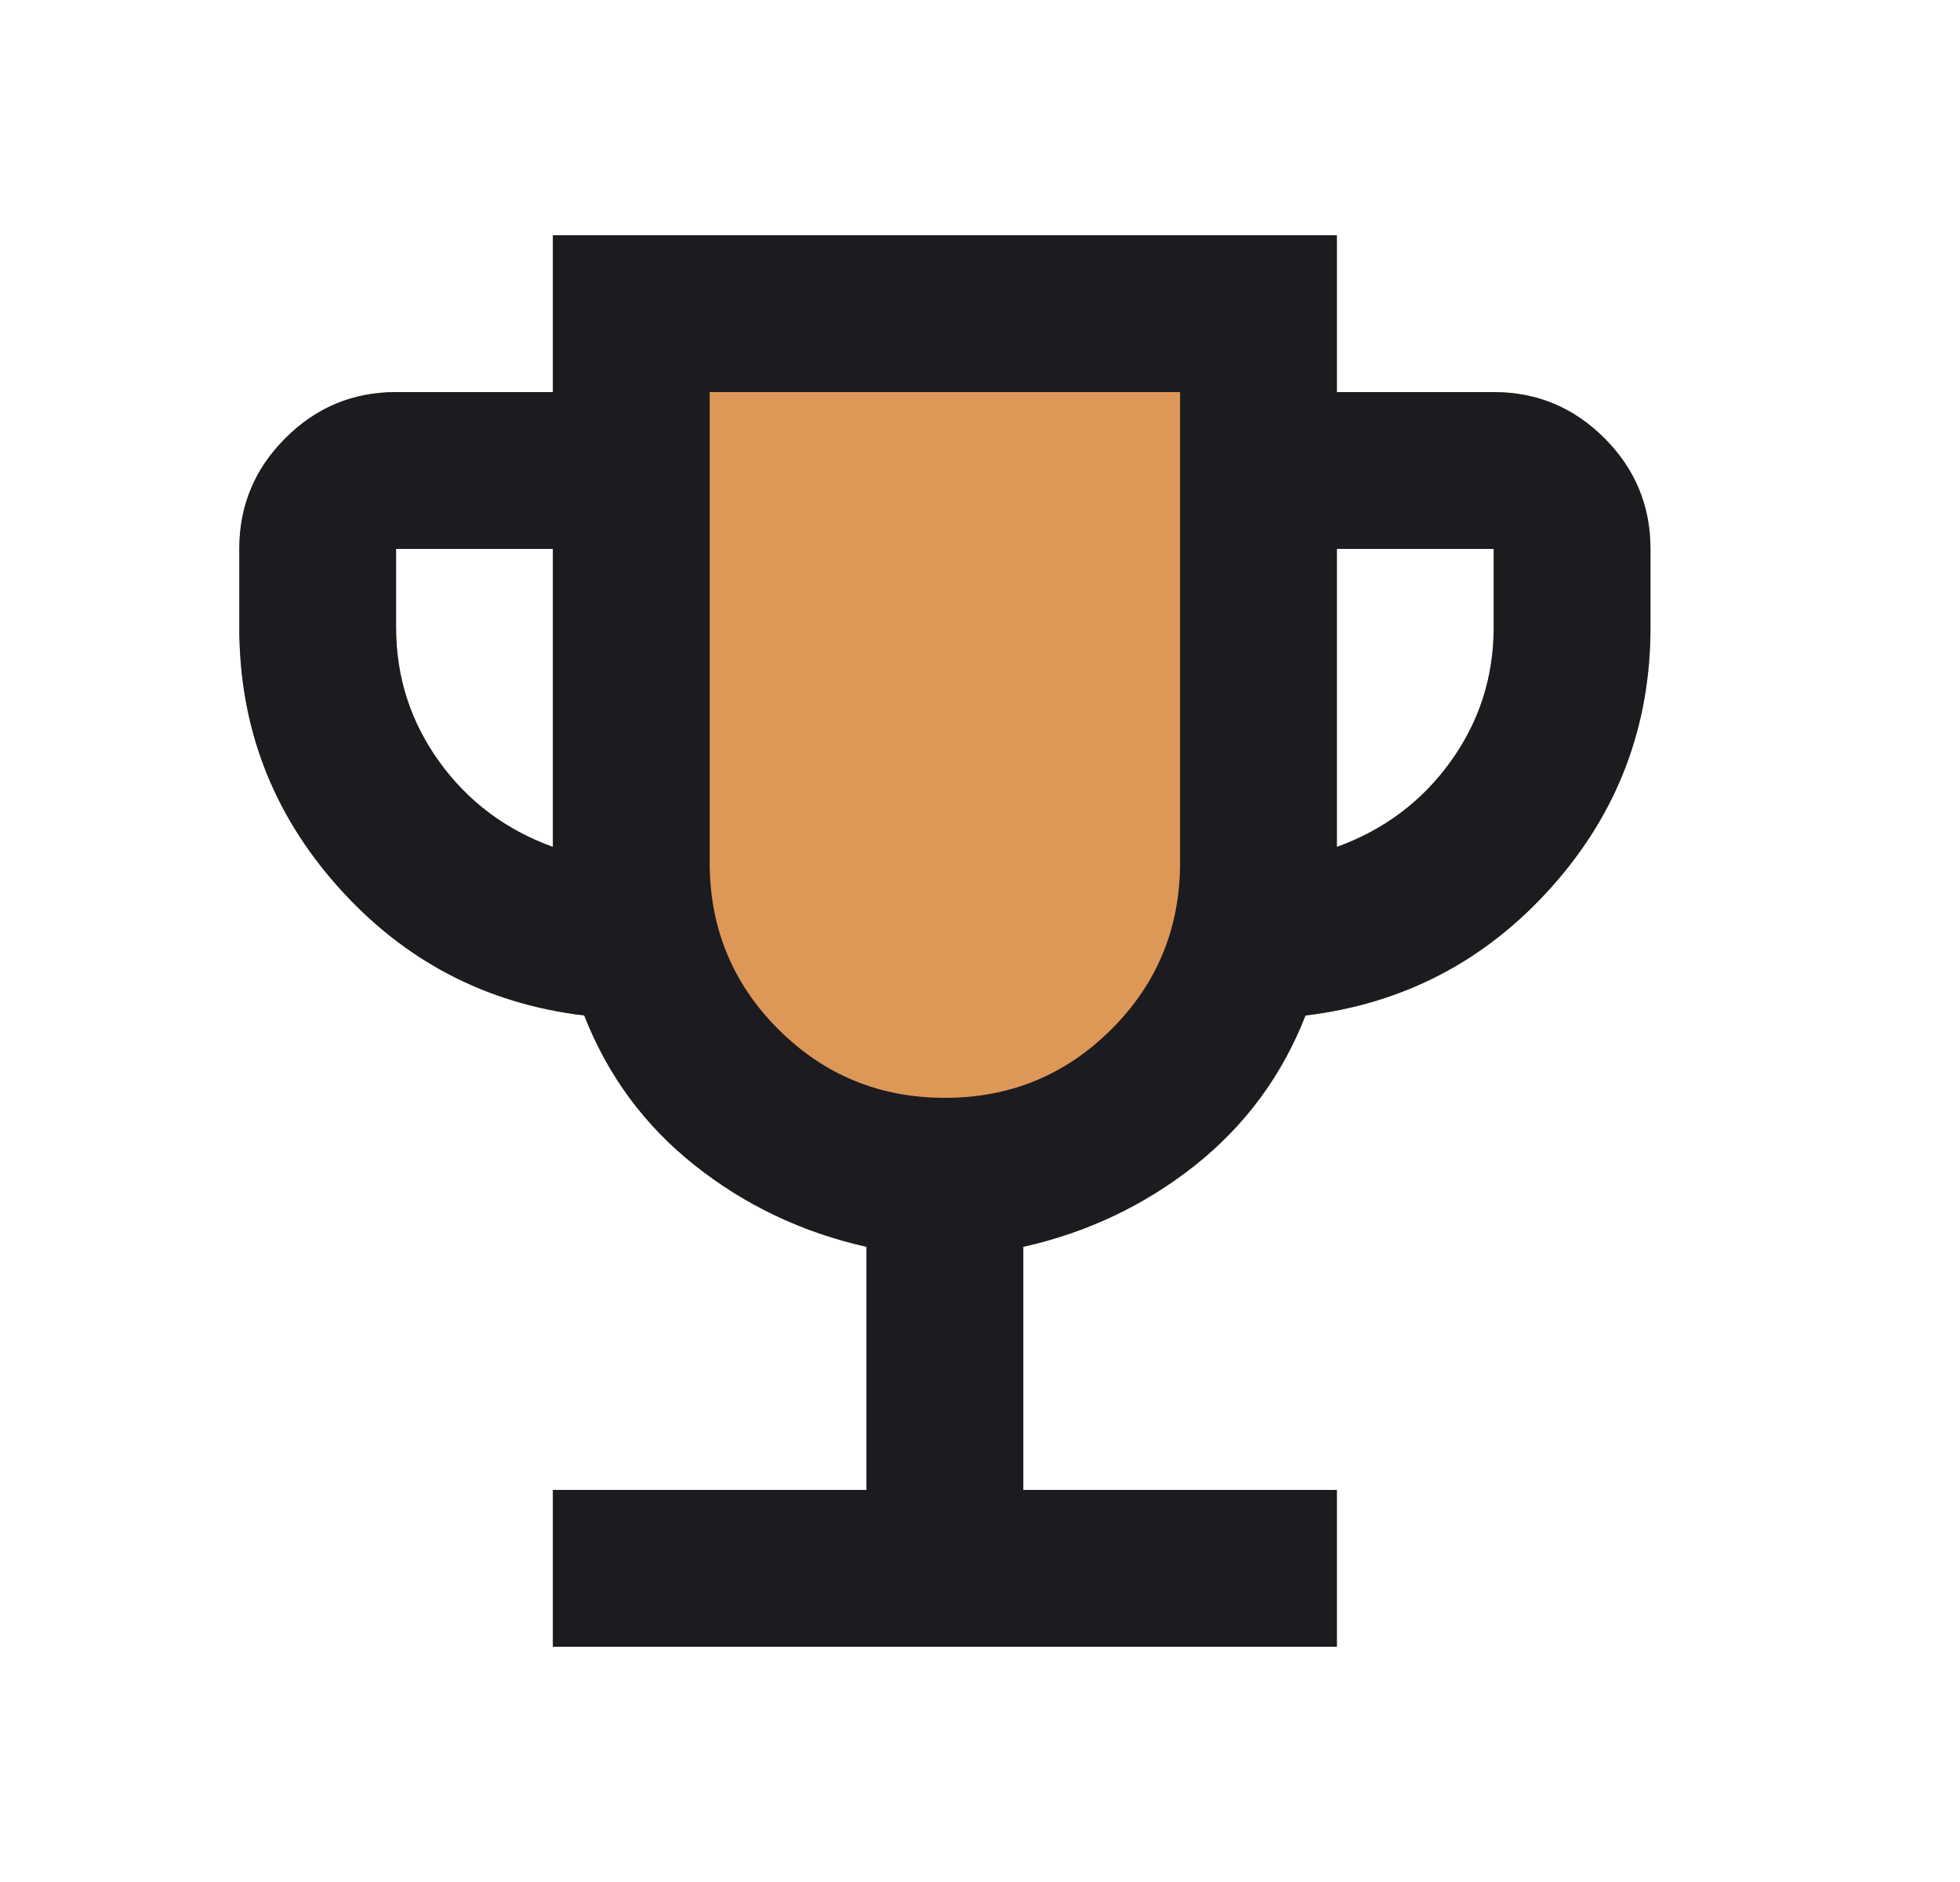 <svg width="25" height="24" viewBox="0 0 25 24" fill="none" xmlns="http://www.w3.org/2000/svg">
<mask id="mask0_19_59" style="mask-type:alpha" maskUnits="userSpaceOnUse" x="0" y="0" width="25" height="24">
<rect x="0.052" width="24" height="24" fill="#D9D9D9"/>
</mask>
<g mask="url(#mask0_19_59)">
<path d="M7.052 21V19H11.052V15.9C10.236 15.717 9.506 15.371 8.865 14.863C8.223 14.354 7.752 13.717 7.452 12.95C6.202 12.8 5.156 12.254 4.315 11.312C3.473 10.371 3.052 9.267 3.052 8V7C3.052 6.45 3.248 5.979 3.64 5.588C4.031 5.196 4.502 5 5.052 5H7.052V3H17.052V5H19.052C19.602 5 20.073 5.196 20.465 5.588C20.856 5.979 21.052 6.45 21.052 7V8C21.052 9.267 20.631 10.371 19.79 11.312C18.948 12.254 17.902 12.8 16.652 12.95C16.352 13.717 15.881 14.354 15.24 14.863C14.598 15.371 13.869 15.717 13.052 15.9V19H17.052V21H7.052ZM7.052 10.8V7H5.052V8C5.052 8.633 5.236 9.204 5.602 9.713C5.969 10.221 6.452 10.583 7.052 10.8ZM17.052 10.8C17.652 10.583 18.136 10.221 18.502 9.713C18.869 9.204 19.052 8.633 19.052 8V7H17.052V10.8Z" fill="#DD9857"/>
</g>
<mask id="mask1_19_59" style="mask-type:alpha" maskUnits="userSpaceOnUse" x="0" y="0" width="25" height="24">
<rect x="0.052" width="24" height="24" fill="#D9D9D9"/>
</mask>
<g mask="url(#mask1_19_59)">
<path d="M7.052 21V19H11.052V15.9C10.236 15.717 9.506 15.371 8.865 14.863C8.223 14.354 7.752 13.717 7.452 12.95C6.202 12.8 5.156 12.254 4.315 11.312C3.473 10.371 3.052 9.267 3.052 8V7C3.052 6.45 3.248 5.979 3.64 5.588C4.031 5.196 4.502 5 5.052 5H7.052V3H17.052V5H19.052C19.602 5 20.073 5.196 20.465 5.588C20.856 5.979 21.052 6.45 21.052 7V8C21.052 9.267 20.631 10.371 19.79 11.312C18.948 12.254 17.902 12.8 16.652 12.95C16.352 13.717 15.881 14.354 15.24 14.863C14.598 15.371 13.869 15.717 13.052 15.9V19H17.052V21H7.052ZM7.052 10.8V7H5.052V8C5.052 8.633 5.236 9.204 5.602 9.713C5.969 10.221 6.452 10.583 7.052 10.8ZM12.052 14C12.886 14 13.594 13.708 14.177 13.125C14.761 12.542 15.052 11.833 15.052 11V5H9.052V11C9.052 11.833 9.344 12.542 9.927 13.125C10.511 13.708 11.219 14 12.052 14ZM17.052 10.8C17.652 10.583 18.136 10.221 18.502 9.713C18.869 9.204 19.052 8.633 19.052 8V7H17.052V10.8Z" fill="#1C1B1F"/>
</g>
</svg>
